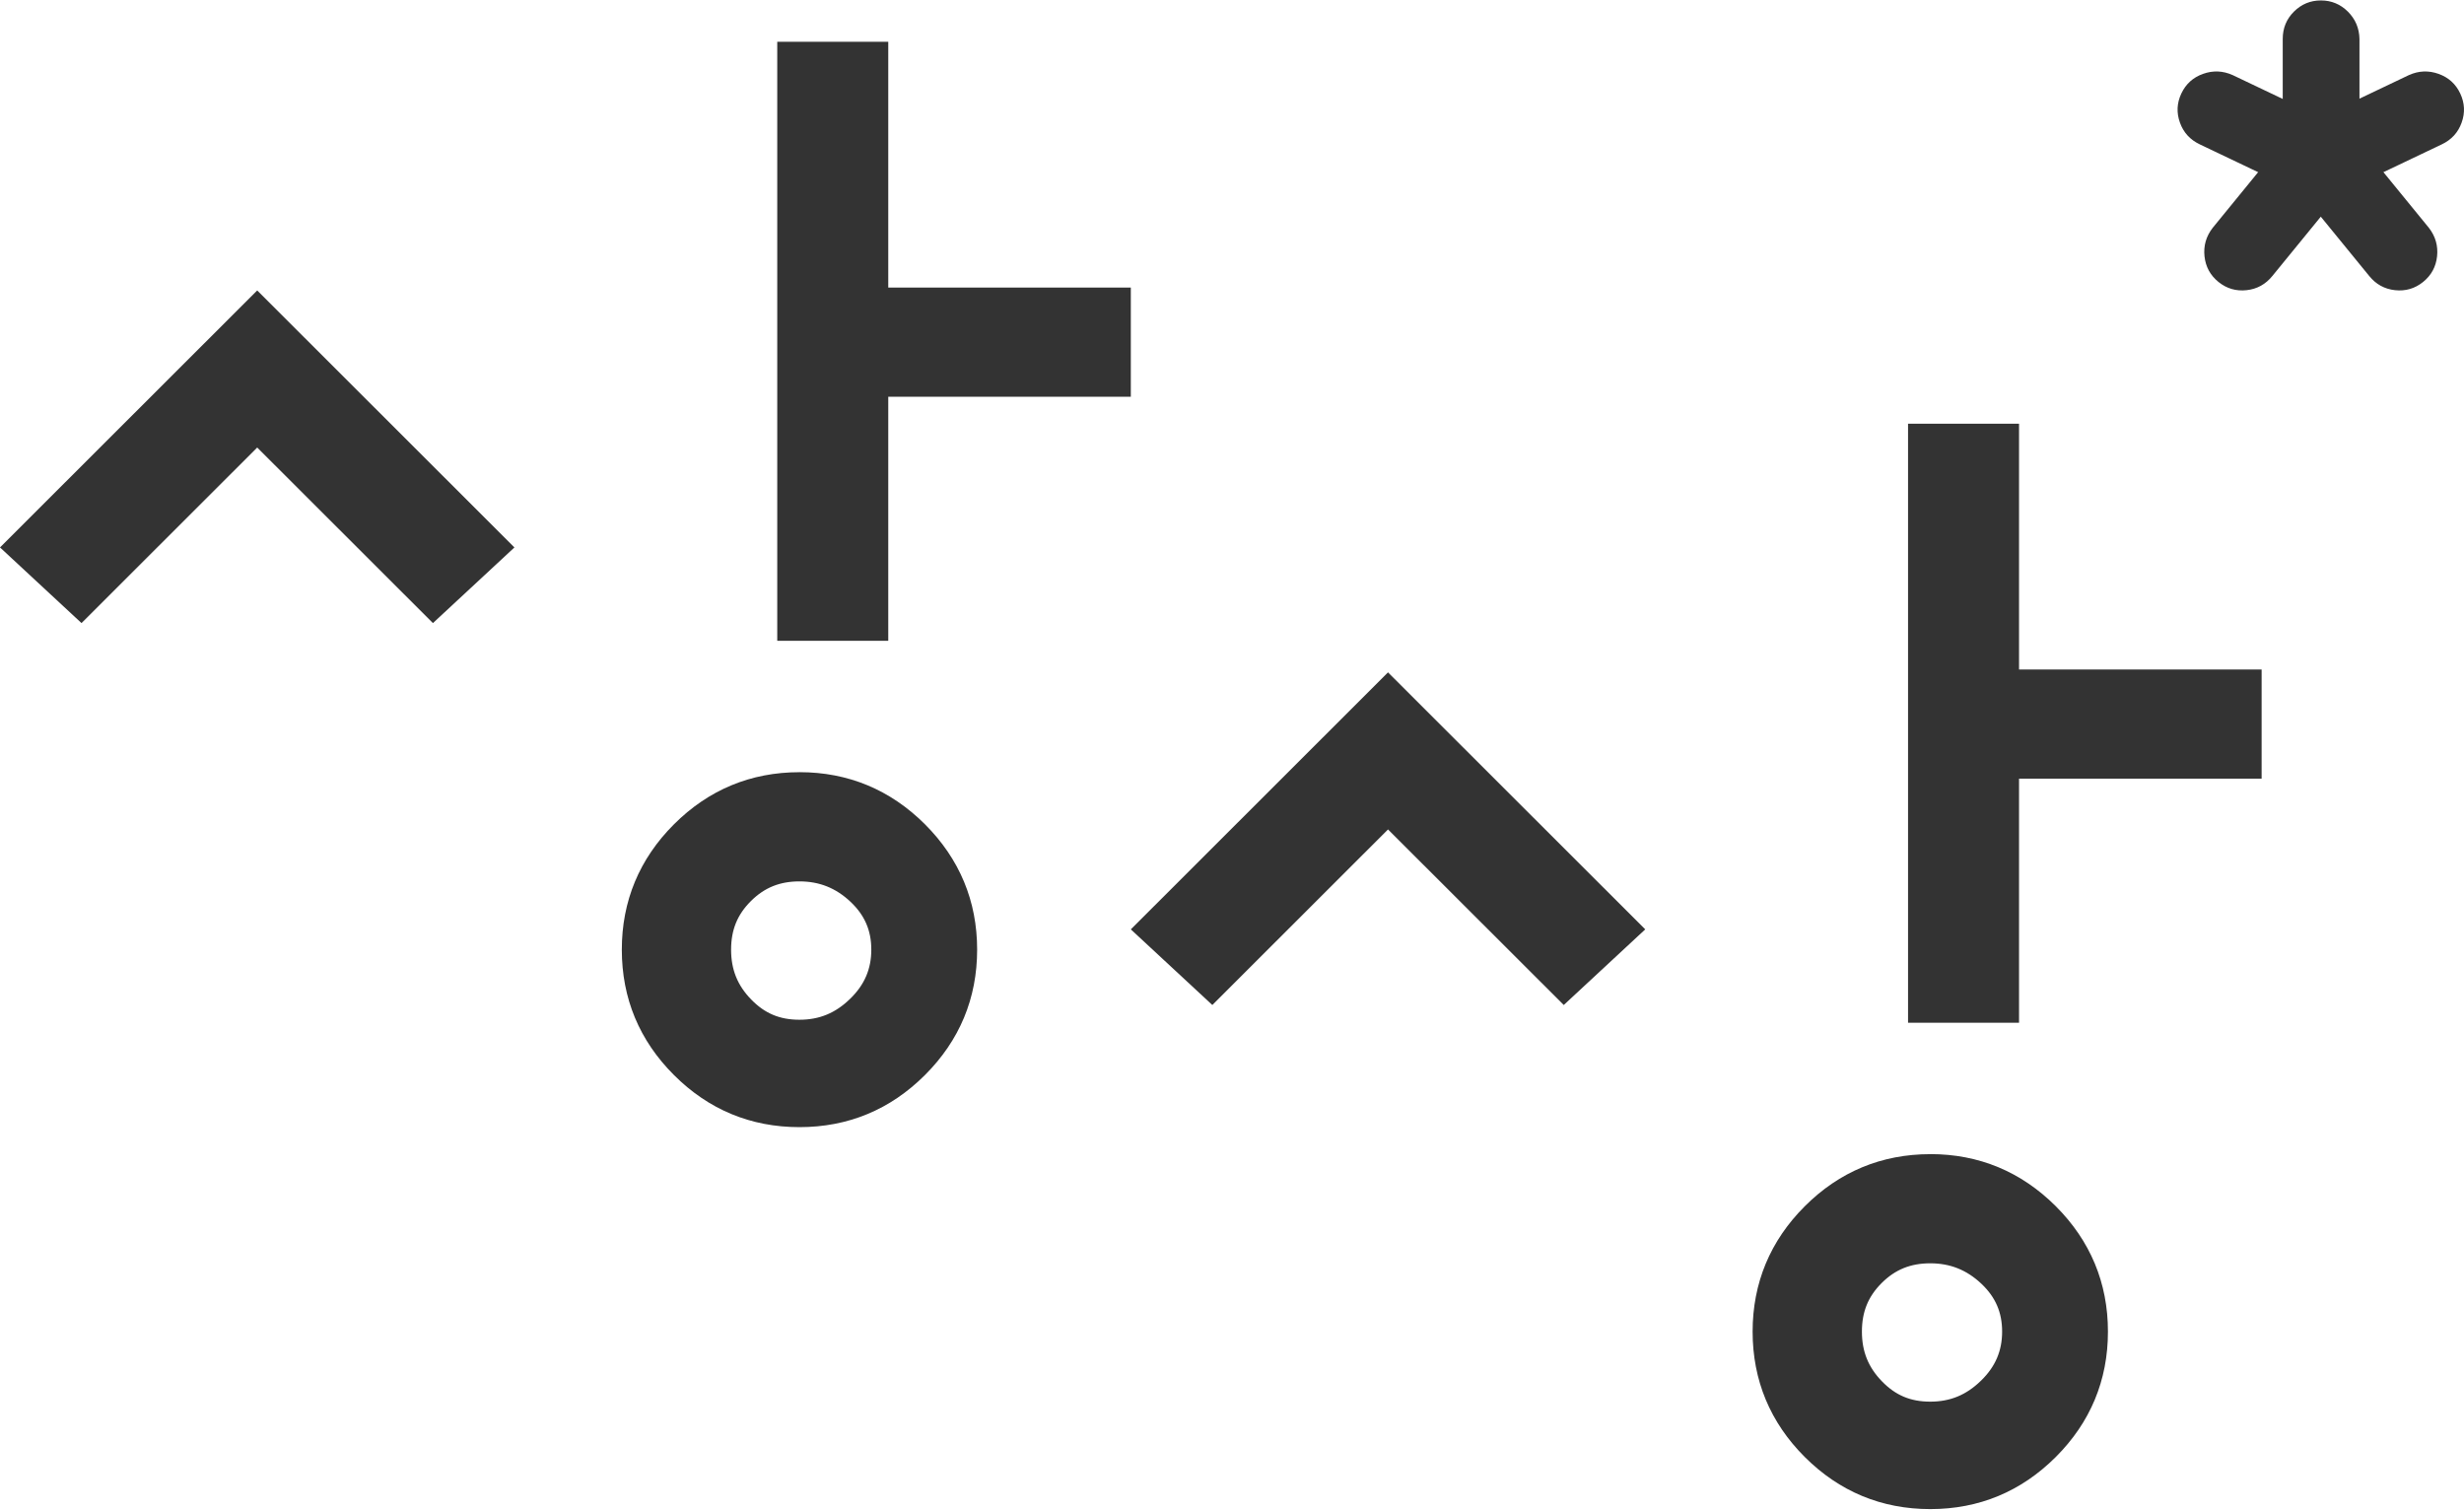 <svg width="111" height="68" viewBox="0 0 111 68" fill="none" xmlns="http://www.w3.org/2000/svg">
<path d="M40.015 12.954V1.882H35.014V28.866H40.015V17.872H50.942V12.954H40.015Z" fill="#333333"/>
<path d="M0 24.66L3.672 28.068L11.587 20.16L19.503 28.068L23.174 24.66L11.587 13.084L0 24.66Z" fill="#333333"/>
<path d="M38.301 44.991H38.299C37.639 45.636 36.913 45.936 36.016 45.936C35.119 45.936 34.447 45.648 33.841 45.024C33.222 44.39 32.935 43.676 32.935 42.78C32.935 41.884 33.218 41.199 33.825 40.593C34.432 39.986 35.126 39.704 36.015 39.704C36.903 39.704 37.651 39.997 38.317 40.625C38.954 41.228 39.251 41.913 39.251 42.78C39.251 43.648 38.949 44.359 38.3 44.991M36.016 34.785C33.823 34.785 31.921 35.575 30.362 37.132C28.802 38.69 28.012 40.59 28.012 42.78C28.012 44.971 28.803 46.872 30.361 48.427C31.919 49.985 33.821 50.774 36.015 50.774C38.208 50.774 40.109 49.985 41.668 48.427C43.228 46.87 44.019 44.969 44.019 42.779C44.019 40.589 43.228 38.691 41.667 37.13C40.107 35.574 38.206 34.784 36.016 34.784" fill="#333333"/>
<path d="M89.243 62.195H89.241C88.581 62.84 87.854 63.14 86.957 63.14C86.061 63.14 85.389 62.852 84.783 62.228C84.164 61.594 83.877 60.88 83.877 59.984C83.877 59.089 84.159 58.403 84.766 57.797C85.373 57.19 86.068 56.908 86.956 56.908C87.845 56.908 88.593 57.201 89.259 57.829C89.896 58.432 90.193 59.117 90.193 59.984C90.193 60.852 89.891 61.563 89.242 62.195M86.957 51.991C84.765 51.991 82.863 52.78 81.304 54.337C79.745 55.895 78.953 57.796 78.953 59.986C78.953 62.176 79.745 64.078 81.302 65.633C82.86 67.19 84.763 67.98 86.956 67.98C89.15 67.98 91.051 67.19 92.61 65.633C94.17 64.075 94.96 62.175 94.96 59.984C94.96 57.794 94.17 55.896 92.609 54.335C91.049 52.779 89.147 51.989 86.957 51.989" fill="#333333"/>
<path d="M90.955 30.159V19.087H85.955V46.071H90.955V35.076H101.883V30.159H90.955Z" fill="#333333"/>
<path d="M50.942 41.865L54.614 45.272L62.528 37.364L70.445 45.272L74.116 41.865L62.528 30.288L50.942 41.865Z" fill="#333333"/>
<path d="M102.834 6.215V1.755C102.834 1.27 103.001 0.86 103.338 0.524C103.675 0.188 104.08 0.02 104.553 0.02C105.026 0.02 105.433 0.188 105.77 0.524C106.106 0.86 106.281 1.27 106.291 1.755V6.215C106.281 6.7 106.106 7.11 105.77 7.446C105.433 7.782 105.028 7.95 104.553 7.95C104.079 7.95 103.673 7.782 103.338 7.446C103.002 7.11 102.834 6.7 102.834 6.215Z" fill="#333333"/>
<path d="M103.133 8.426L99.103 6.506C98.665 6.299 98.364 5.974 98.204 5.525C98.042 5.078 98.065 4.639 98.267 4.211C98.47 3.782 98.794 3.488 99.243 3.328C99.692 3.167 100.138 3.185 100.58 3.383L104.61 5.303C105.044 5.518 105.34 5.852 105.502 6.299C105.662 6.746 105.641 7.184 105.438 7.612C105.236 8.041 104.91 8.335 104.462 8.496C104.015 8.657 103.572 8.633 103.133 8.425" fill="#333333"/>
<path d="M105.19 8.975L102.368 12.431C102.064 12.807 101.676 13.021 101.203 13.072C100.73 13.123 100.309 12.999 99.94 12.702C99.571 12.404 99.362 12.02 99.31 11.546C99.26 11.074 99.382 10.645 99.679 10.263L102.501 6.807C102.814 6.437 103.206 6.227 103.681 6.177C104.154 6.127 104.574 6.25 104.944 6.549C105.313 6.846 105.523 7.231 105.574 7.703C105.625 8.177 105.496 8.6 105.192 8.977" fill="#333333"/>
<path d="M105.964 8.426L109.994 6.506C110.432 6.299 110.733 5.974 110.893 5.525C111.055 5.078 111.032 4.639 110.83 4.211C110.628 3.782 110.303 3.488 109.854 3.328C109.405 3.167 108.96 3.185 108.518 3.383L104.488 5.303C104.053 5.518 103.757 5.852 103.596 6.299C103.435 6.746 103.457 7.184 103.659 7.612C103.861 8.041 104.187 8.335 104.635 8.496C105.083 8.657 105.526 8.633 105.964 8.425" fill="#333333"/>
<path d="M103.907 8.975L106.729 12.431C107.033 12.807 107.421 13.021 107.894 13.072C108.367 13.123 108.788 12.999 109.157 12.702C109.526 12.404 109.736 12.02 109.787 11.546C109.837 11.074 109.715 10.645 109.418 10.263L106.596 6.807C106.284 6.437 105.891 6.227 105.417 6.177C104.944 6.127 104.524 6.25 104.154 6.549C103.785 6.846 103.574 7.231 103.524 7.703C103.472 8.177 103.602 8.6 103.906 8.977" fill="#333333"/>
</svg>
